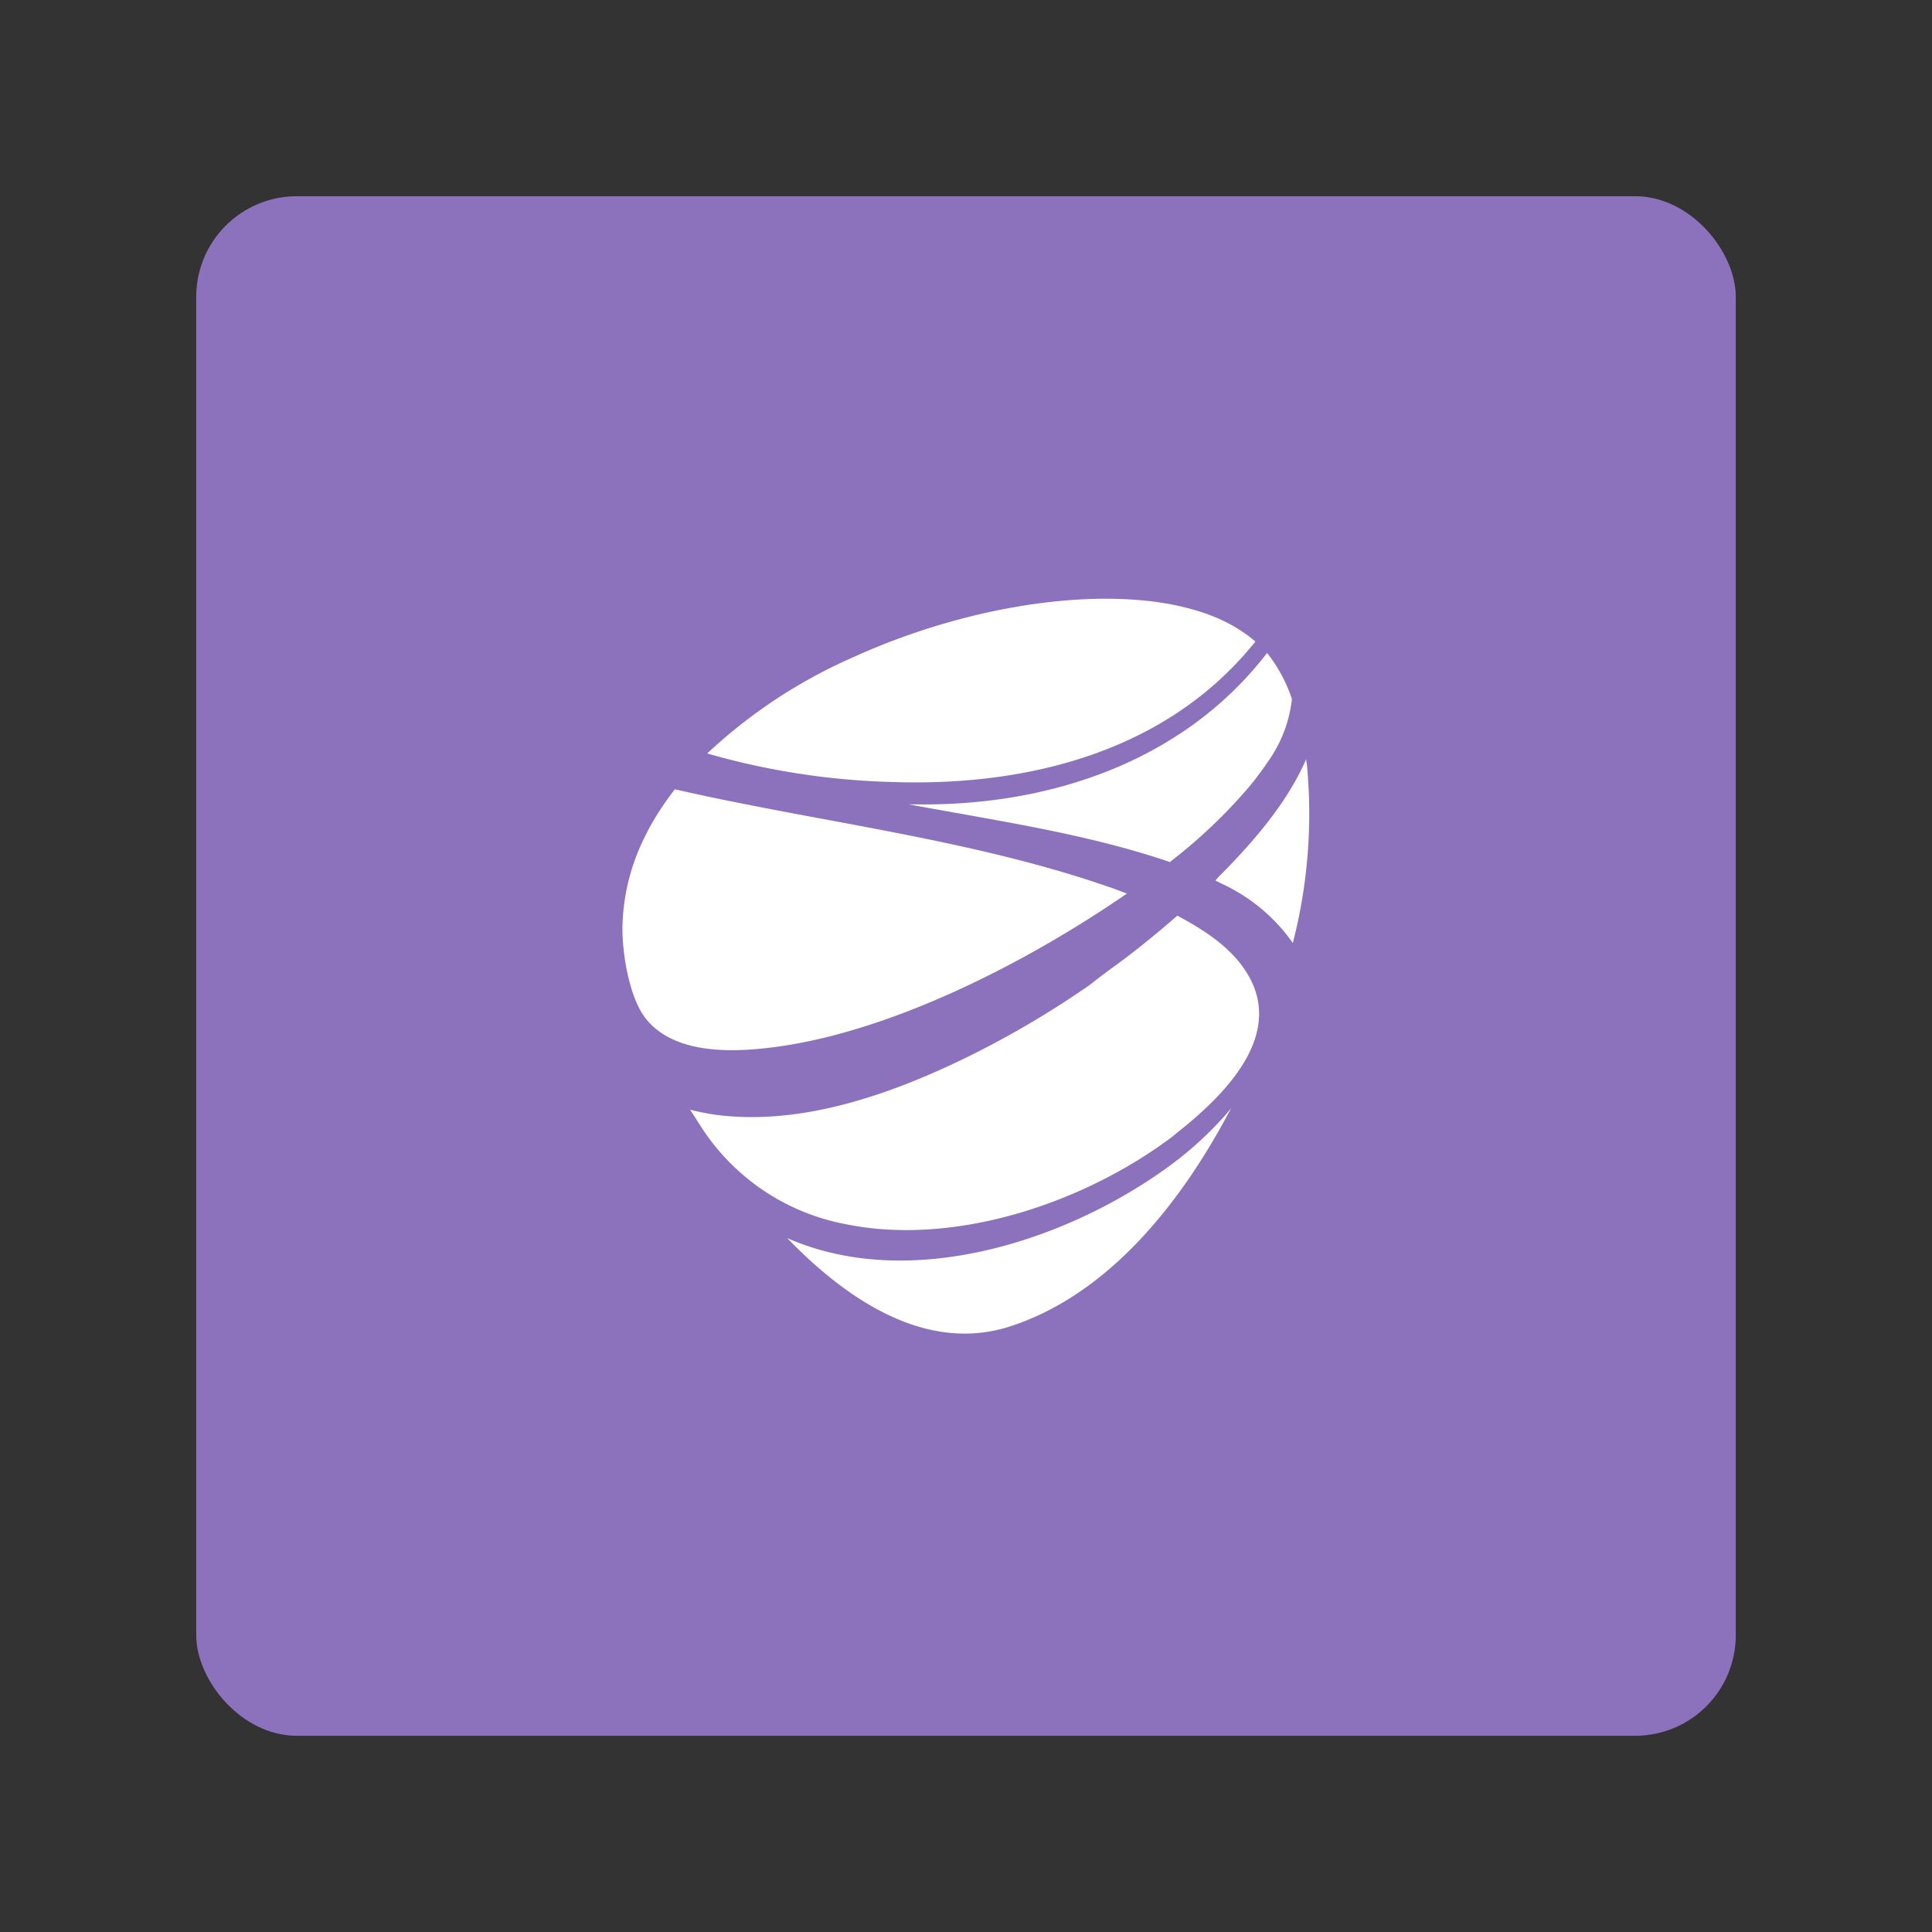 <svg xmlns="http://www.w3.org/2000/svg" viewBox="0 0 192 192"><rect x="0" y="0" width="192" height="192" fill="#333333" stroke="none"/><title>Moldcell</title><rect x="19.5" y="19.5" width="153" height="153" rx="10" fill="#8c72bd"/><path d="M88.52,77.71A73.24,73.24,0,0,1,71,75.08l-.72-.2a51.36,51.36,0,0,1,14.59-9.6l.51-.23c9.47-4.19,20.08-6.2,28.39-5.36a28.27,28.27,0,0,1,3.33.52c.73.16,1.43.35,2.11.56s1.24.43,1.82.68a15.29,15.29,0,0,1,2.59,1.43,11.45,11.45,0,0,1,1.14.88c-.09.12-.18.23-.28.34C115.64,74.86,101.83,78.19,88.52,77.71Z" fill="#fff" fill-rule="evenodd"/><path d="M125.92,64.89a15,15,0,0,1,2.47,4.58A13.21,13.21,0,0,1,126,75.7c-.52.78-1.11,1.57-1.76,2.37a52,52,0,0,1-7.6,7.3l-.38.3c-.37-.13-.75-.26-1.14-.38-7-2.26-14.36-3.47-21.6-4.77l-2.38-.43-.8-.15,1,0C104.46,80.06,117.68,75.62,125.92,64.89Z" fill="#fff" fill-rule="evenodd"/><path d="M110.45,96.24c2-1.43,3.82-2.91,5.59-4.41L117,91c2.82,1.5,5.77,3.4,7.28,6.34,2.94,5.72-2.39,11.2-6.5,14.58-.4.32-.8.64-1.22,1-8.78,6.63-21.73,11-32.65,8.71a21.91,21.91,0,0,1-13.8-9c-.53-.77-1-1.55-1.53-2.35.49.13,1,.24,1.49.33a19.88,19.88,0,0,0,2.19.3c7.88.69,16-2.11,23-5.44a93.73,93.73,0,0,0,13-7.56Q109.32,97.07,110.45,96.24Z" fill="#fff" fill-rule="evenodd"/><path d="M121.45,86.8c3.24-3.3,6.5-7.08,8.36-11.36,0,.23.06.45.08.68a51.4,51.4,0,0,1-1.41,17.59,17.72,17.72,0,0,0-7-5.86l-.7-.35C121,87.27,121.22,87,121.45,86.8Z" fill="#fff" fill-rule="evenodd"/><path d="M108.38,87.53l2.13.72.3.11,1.18.44-.76.52c-9.86,6.69-24.48,14.25-36.94,15-3.46.2-7.82-.15-10.14-3.13-1.64-2.11-2.35-6.59-2.29-9.2a21,21,0,0,1,2.07-8.52c.11-.24.23-.47.35-.71.28-.56.6-1.11.93-1.65a29.11,29.11,0,0,1,1.86-2.67C80.77,81.57,95,83.19,108.38,87.53Z" fill="#fff" fill-rule="evenodd"/><polygon points="75.66 76.27 75.66 76.27 75.66 76.27 75.66 76.27" fill="#fff" fill-rule="evenodd"/><path d="M121.61,111c.26-.29.5-.58.74-.87l-.44.81c-4.68,8.7-11.83,17.79-21.64,20.91l-.43.13-.22.06c-8.31,2.21-16-3.43-21.39-9,12.19,5.36,27.64.28,37.66-6.93A35.07,35.07,0,0,0,121.61,111Z" fill="#fff" fill-rule="evenodd"/><polygon points="79.07 120.06 79.08 120.06 79.1 120.08 79.07 120.06" fill="#fff" fill-rule="evenodd"/></svg>